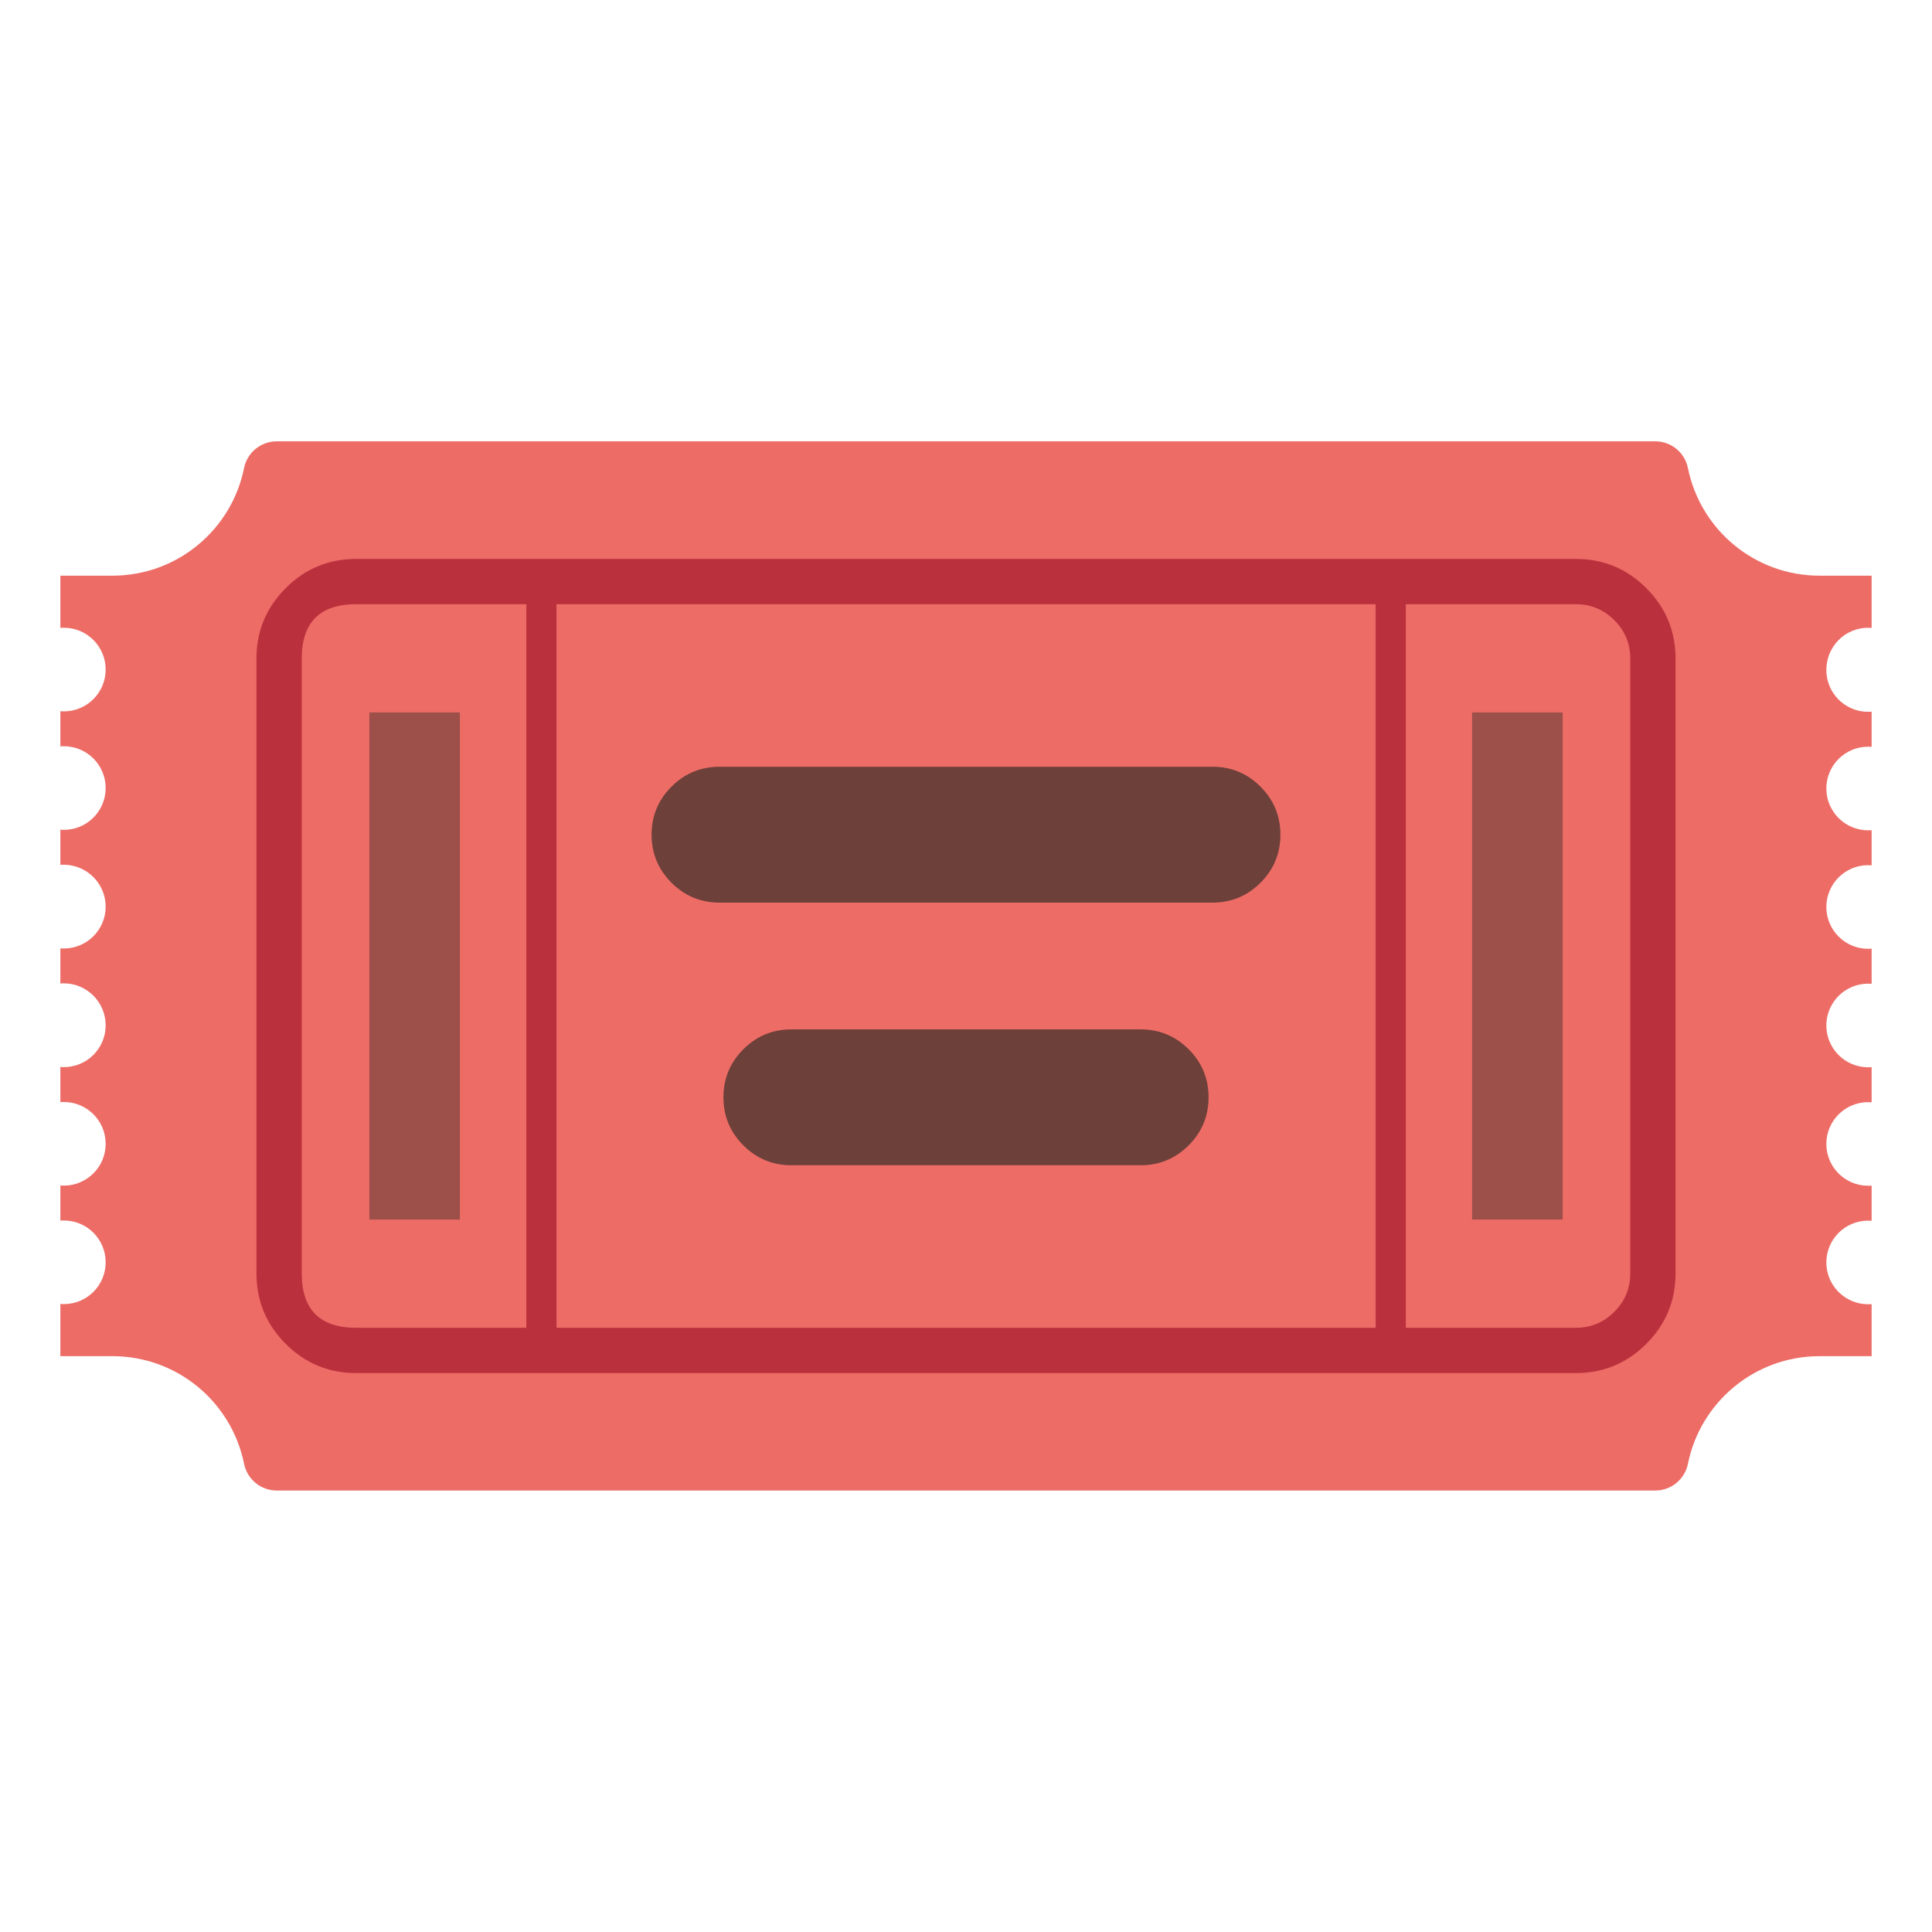 <svg viewBox="0 0 128 128" xmlns="http://www.w3.org/2000/svg">
  <defs/>
  <path d="M123.77,41.59 C123.85,41.59 123.92,41.6 124,41.6 L124,38.14 L120.55,38.14 C116.24,38.14 112.65,35.08 111.83,31.01 C111.62,29.98 110.72,29.24 109.67,29.24 L18.33,29.24 C17.28,29.24 16.38,29.98 16.17,31.01 C15.35,35.08 11.76,38.14 7.45,38.14 L4,38.14 L4,41.6 C4.08,41.59 4.15,41.59 4.23,41.59 C5.76,41.59 7,42.83 7,44.36 C7,45.89 5.76,47.13 4.23,47.13 C4.15,47.13 4.08,47.12 4,47.12 L4,49.45 C4.08,49.44 4.15,49.44 4.23,49.44 C5.76,49.44 7,50.68 7,52.21 C7,53.74 5.76,54.98 4.23,54.98 C4.15,54.98 4.08,54.97 4,54.97 L4,57.3 C4.08,57.29 4.15,57.29 4.23,57.29 C5.76,57.3 7,58.54 7,60.07 C7,61.6 5.76,62.84 4.23,62.84 C4.15,62.84 4.08,62.83 4,62.83 L4,65.16 C4.08,65.15 4.15,65.15 4.23,65.15 C5.76,65.15 7,66.4 7,67.93 C7,69.46 5.76,70.7 4.23,70.7 C4.15,70.7 4.08,70.69 4,70.69 L4,73.02 C4.08,73.01 4.15,73.01 4.23,73.01 C5.76,73.01 7,74.25 7,75.78 C7,77.31 5.76,78.55 4.23,78.55 C4.15,78.55 4.08,78.54 4,78.54 L4,80.87 C4.08,80.86 4.15,80.86 4.23,80.86 C5.76,80.86 7,82.1 7,83.63 C7,85.16 5.76,86.4 4.23,86.4 C4.15,86.4 4.08,86.39 4,86.39 L4,89.85 L7.45,89.85 C11.76,89.85 15.35,92.91 16.17,96.98 C16.38,98.01 17.28,98.75 18.33,98.75 L109.67,98.75 C110.72,98.75 111.62,98.01 111.83,96.98 C112.65,92.91 116.24,89.85 120.55,89.85 L124,89.85 L124,86.4 C123.92,86.41 123.85,86.41 123.77,86.41 C122.24,86.41 121,85.17 121,83.64 C121,82.11 122.24,80.87 123.77,80.87 C123.85,80.87 123.92,80.88 124,80.88 L124,78.55 C123.92,78.56 123.85,78.56 123.77,78.56 C122.24,78.56 121,77.32 121,75.79 C121,74.26 122.24,73.02 123.77,73.02 C123.85,73.02 123.92,73.03 124,73.03 L124,70.7 C123.92,70.71 123.85,70.71 123.77,70.71 C122.24,70.71 121,69.47 121,67.94 C121,66.41 122.24,65.17 123.77,65.17 C123.85,65.17 123.92,65.18 124,65.18 L124,62.85 C123.92,62.86 123.85,62.86 123.77,62.86 C122.24,62.86 121,61.62 121,60.09 C121,58.56 122.24,57.32 123.77,57.32 C123.85,57.32 123.92,57.33 124,57.33 L124,55 C123.92,55.01 123.85,55.01 123.77,55.01 C122.24,55.01 121,53.77 121,52.24 C121,50.71 122.24,49.47 123.77,49.47 C123.85,49.47 123.92,49.48 124,49.48 L124,47.15 C123.92,47.16 123.85,47.16 123.77,47.16 C122.24,47.16 121,45.92 121,44.39 C121,42.83 122.24,41.59 123.77,41.59 Z" fill="#ED6C66"/>
  <path d="M104.4,90.97 L23.6,90.97 Q20.864,90.97 18.927,89.033 Q16.99,87.096 16.99,84.36 L16.99,43.64 Q16.99,40.904 18.927,38.967 Q20.864,37.03 23.6,37.03 L104.4,37.03 Q107.136,37.03 109.073,38.967 Q111.01,40.904 111.01,43.64 L111.01,84.36 Q111.01,87.096 109.073,89.033 Q107.136,90.97 104.4,90.97 Z M104.4,87.97 Q105.894,87.97 106.952,86.912 Q108.01,85.854 108.01,84.36 L108.01,43.64 Q108.01,42.146 106.952,41.088 Q105.894,40.03 104.4,40.03 L23.6,40.03 Q19.99,40.03 19.99,43.64 L19.99,84.36 Q19.99,87.97 23.6,87.97 Z" fill="#BB303D"/>
  <path d="M34.87,37.53 L93.14,37.53 L93.14,90.48 L34.87,90.48 Z M36.87,39.53 L36.87,88.48 L91.14,88.48 L91.14,39.53 Z" fill="#BB303D"/>
  <g opacity="0.8">
    <path d="M47.67,50.8 L80.33,50.8 Q82.194,50.8 83.512,52.118 Q84.83,53.436 84.83,55.3 Q84.83,57.164 83.512,58.482 Q82.194,59.8 80.33,59.8 L47.67,59.8 Q45.806,59.8 44.488,58.482 Q43.17,57.164 43.17,55.3 Q43.17,53.436 44.488,52.118 Q45.806,50.8 47.67,50.8 Z" fill="#4E342E"/>
    <path d="M52.43,68.2 L75.57,68.2 Q77.434,68.2 78.752,69.518 Q80.07,70.836 80.07,72.7 Q80.07,74.564 78.752,75.882 Q77.434,77.2 75.57,77.2 L52.43,77.2 Q50.566,77.2 49.248,75.882 Q47.93,74.564 47.93,72.7 Q47.93,70.836 49.248,69.518 Q50.566,68.2 52.43,68.2 Z" fill="#4E342E"/>
  </g>
  <path d="M103.53,47.2 L103.53,80.8 L97.53,80.8 L97.53,47.2 L103.53,47.2 Z" fill="#4E342E" opacity="0.5"/>
  <path d="M30.47,47.2 L30.47,80.8 L24.47,80.8 L24.47,47.2 L30.47,47.2 Z" fill="#4E342E" opacity="0.5"/>
</svg>